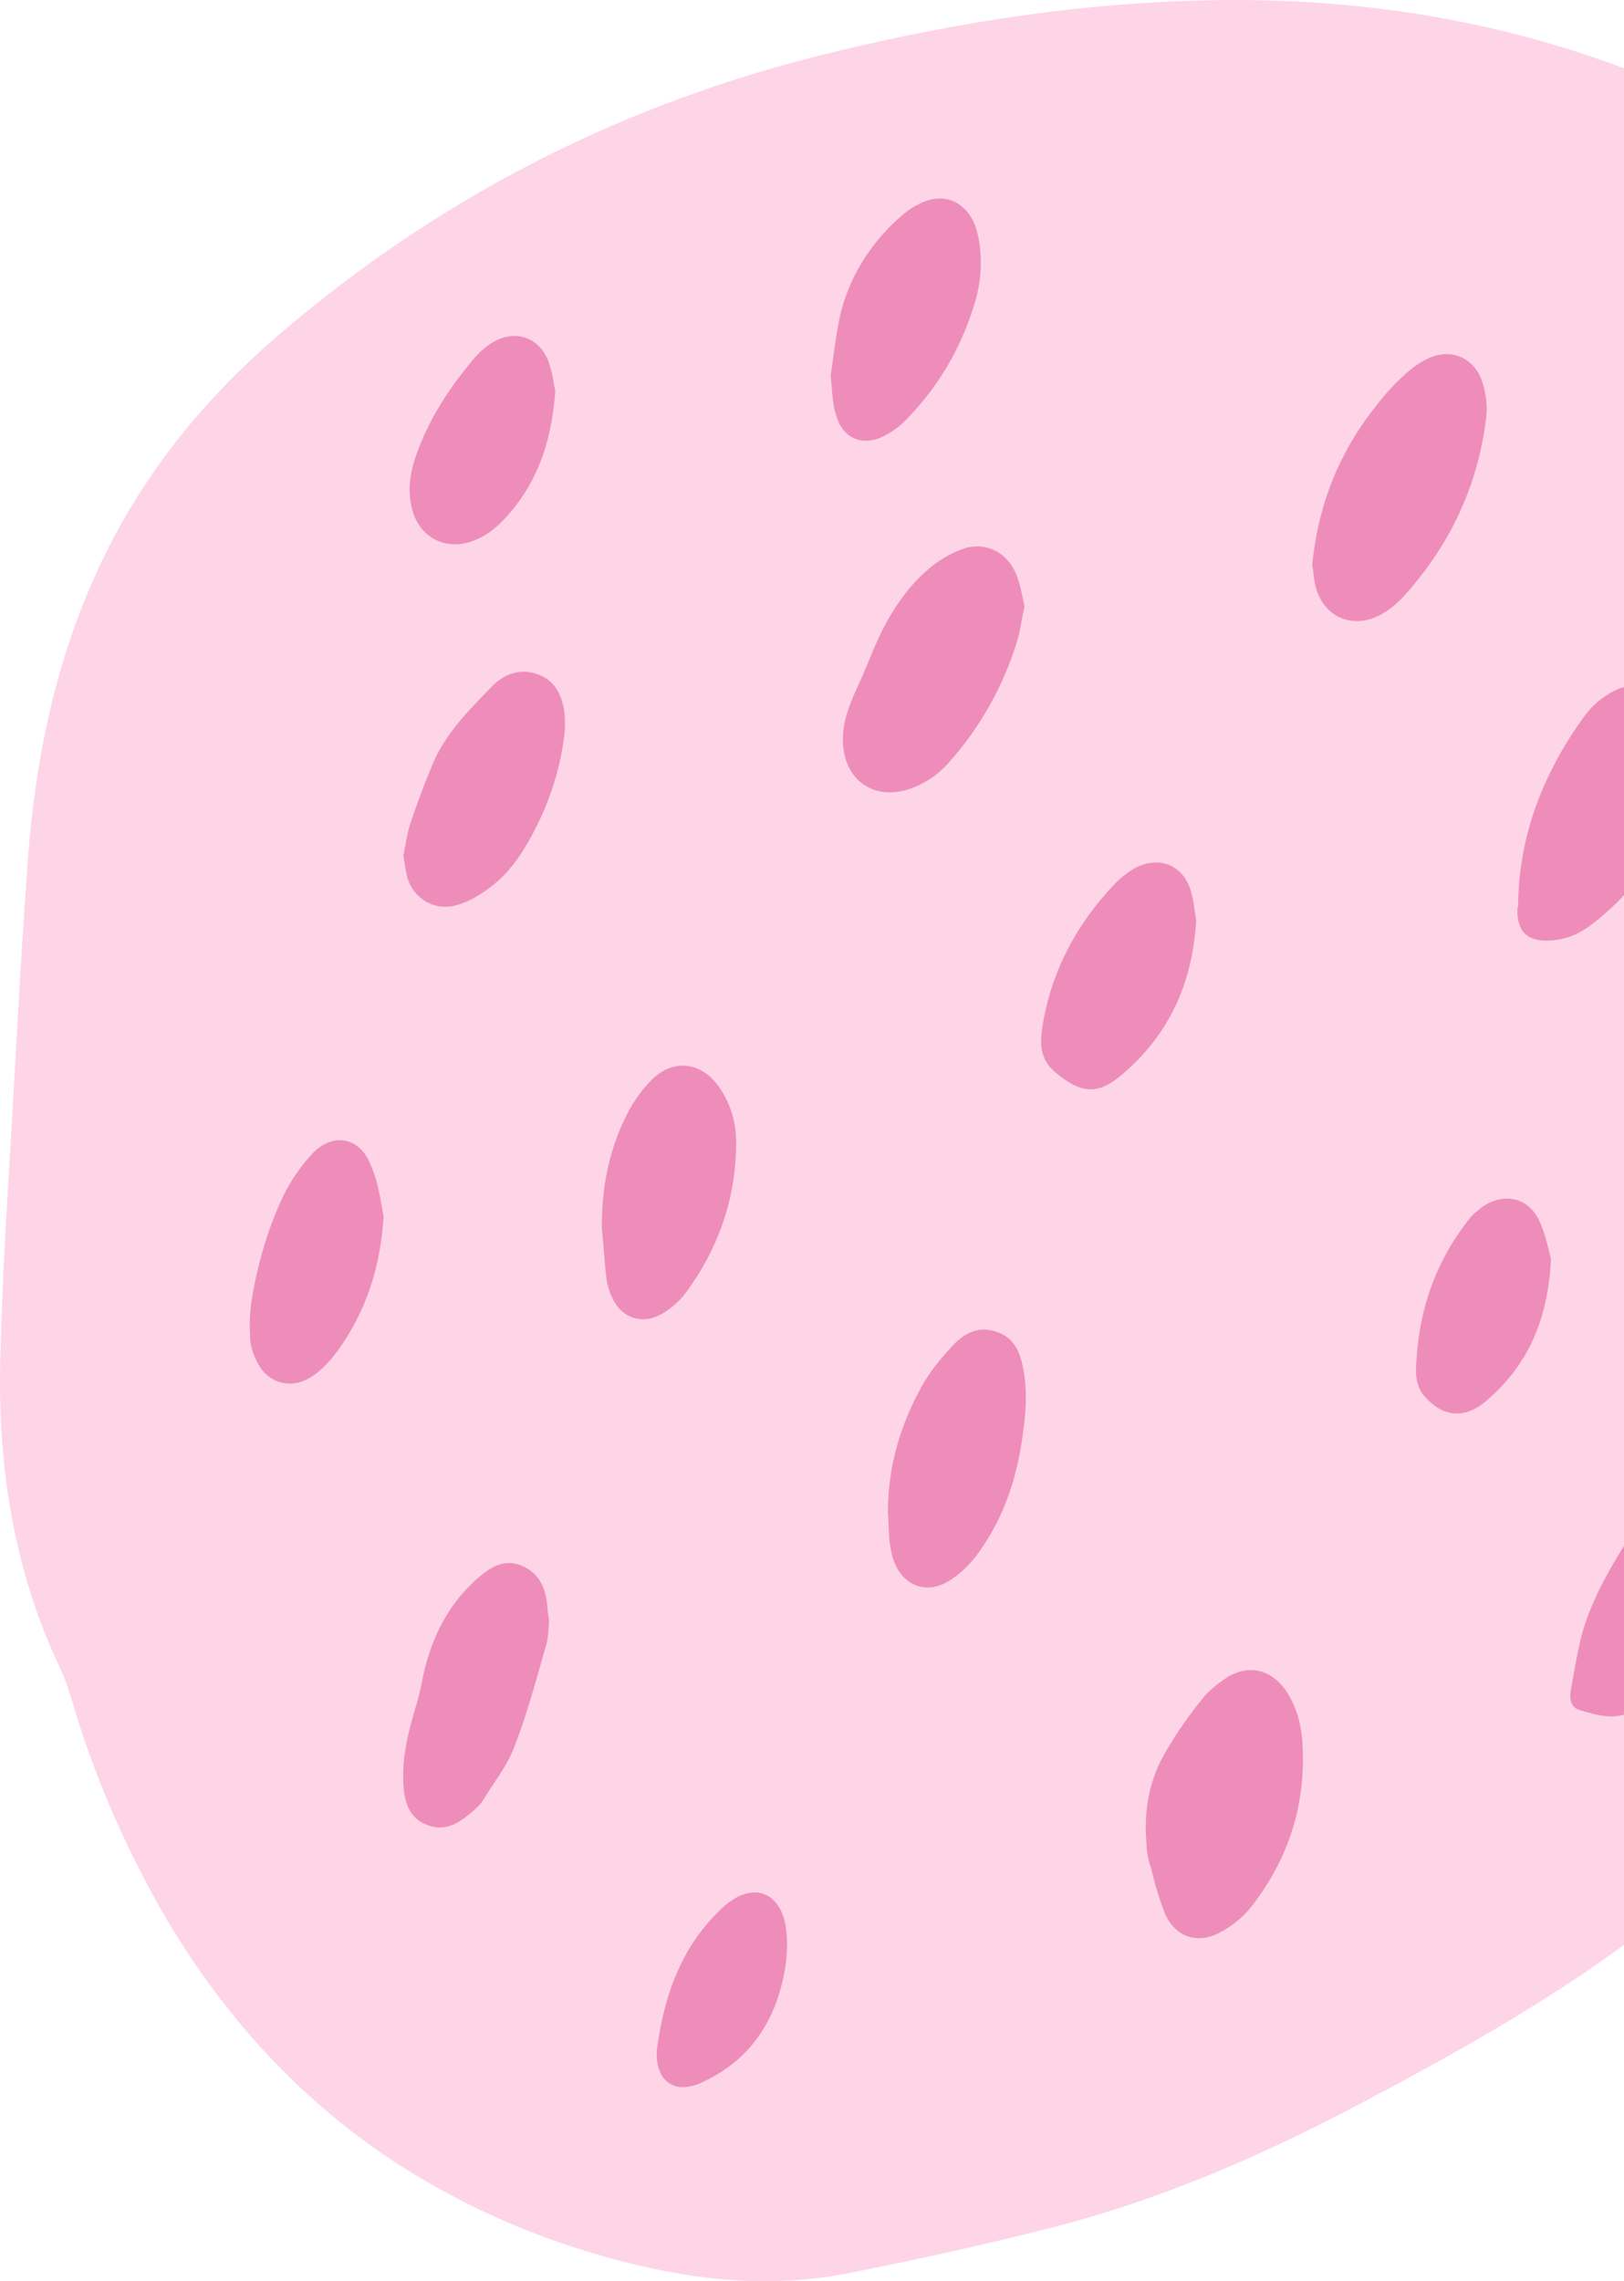 <?xml version="1.0" encoding="UTF-8"?>
<svg width="220px" height="309px" viewBox="0 0 220 309" version="1.1" xmlns="http://www.w3.org/2000/svg" xmlns:xlink="http://www.w3.org/1999/xlink">
    <title>3</title>
    <defs>
        <path d="M1.21,158.906 C2.037,144.646 2.761,130.389 3.794,116.13 C4.828,102.697 7.515,89.679 13.2,77.28 C18.989,64.674 27.464,54.135 38.007,45.146 C58.99,27.168 82.97,14.769 109.742,7.846 C126.796,3.506 144.058,0.613 161.63,0.097 C186.437,-0.73 210.314,3.713 232.744,14.769 C255.173,25.824 270.678,43.183 279.257,66.534 C284.218,80.069 288.25,93.812 290.627,108.07 C292.901,121.605 292.281,135.142 289.283,148.47 C284.632,168.929 276.88,188.354 266.957,206.849 C260.755,218.421 253.933,229.683 245.457,239.809 C239.049,247.454 231.917,254.274 224.061,260.369 C211.658,270.082 197.91,277.728 184.06,285.064 C170.932,291.988 157.392,297.876 143.024,301.596 C133.722,303.972 124.419,306.04 115.013,307.898 C105.607,309.758 96.408,309.139 87.001,306.97 C74.908,304.179 63.745,299.529 53.409,292.813 C39.765,283.824 29.222,271.839 21.263,257.684 C16.508,249.108 12.683,240.222 9.893,230.82 C9.376,229.27 8.962,227.617 8.239,226.17 C1.727,212.531 -0.444,197.963 0.073,182.981 C0.28,174.921 0.693,166.965 1.21,158.906 C1.107,158.906 1.107,158.906 1.21,158.906 Z" id="path-1"></path>
    </defs>
    <g id="PAGES" stroke="none" stroke-width="1" fill="none" fill-rule="evenodd">
        <g id="MacBook-Pro-14&quot;" transform="translate(-1292, -2540)">
            <g id="3" transform="translate(1292, 2540)">
                <path d="M1.21,158.906 C2.037,144.646 2.761,130.389 3.794,116.13 C4.828,102.697 7.515,89.679 13.2,77.28 C18.989,64.674 27.464,54.135 38.007,45.146 C58.99,27.168 82.97,14.769 109.742,7.846 C126.796,3.506 144.058,0.613 161.63,0.097 C186.437,-0.73 210.314,3.713 232.744,14.769 C255.173,25.824 270.678,43.183 279.257,66.534 C284.218,80.069 288.25,93.812 290.627,108.07 C292.901,121.605 292.281,135.142 289.283,148.47 C284.632,168.929 276.88,188.354 266.957,206.849 C260.755,218.421 253.933,229.683 245.457,239.809 C239.049,247.454 231.917,254.274 224.061,260.369 C211.658,270.082 197.91,277.728 184.06,285.064 C170.932,291.988 157.392,297.876 143.024,301.596 C133.722,303.972 124.419,306.04 115.013,307.898 C105.607,309.758 96.408,309.139 87.001,306.97 C74.908,304.179 63.745,299.529 53.409,292.813 C39.765,283.824 29.222,271.839 21.263,257.684 C16.508,249.108 12.683,240.222 9.893,230.82 C9.376,229.27 8.962,227.617 8.239,226.17 C1.727,212.531 -0.444,197.963 0.073,182.981 C0.28,174.921 0.693,166.965 1.21,158.906 C1.107,158.906 1.107,158.906 1.21,158.906 Z" id="Path" fill="#FDD5E7" fill-rule="nonzero"></path>
                <g id="Clipped">
                    <mask id="mask-2" fill="white">
                        <use xlink:href="#path-1"></use>
                    </mask>
                    <g id="Path"></g>
                    <path d="M112.81,48.902 L112.81,48.903 C112.719,49.577 112.628,50.255 112.532,50.932 C112.585,51.406 112.624,51.893 112.664,52.383 C112.779,53.818 112.896,55.279 113.359,56.512 C114.29,59.508 117.08,60.541 119.871,58.991 C121.111,58.371 122.248,57.441 123.179,56.408 C127.21,52.172 130.104,47.212 131.861,41.633 C132.792,38.843 133.102,35.95 132.688,33.057 C132.585,32.23 132.378,31.3 132.068,30.474 C130.724,27.168 127.623,25.928 124.419,27.684 C123.282,28.201 122.352,29.027 121.422,29.854 C117.701,33.367 115.116,37.5 113.876,42.459 C113.401,44.517 113.108,46.695 112.81,48.901 L112.81,48.902 Z M177.754,76.556 C178.478,69.22 180.855,62.608 185.093,56.718 C186.334,55.065 187.574,53.412 189.021,51.965 C190.261,50.725 191.708,49.382 193.259,48.659 C196.463,47.006 199.771,48.452 200.804,51.759 C201.321,53.308 201.528,55.065 201.321,56.615 C200.184,66.017 196.256,74.18 189.848,81.103 C189.124,81.826 188.297,82.549 187.367,83.066 C183.439,85.442 179.202,83.686 178.168,79.243 C178.067,78.791 178.016,78.339 177.965,77.899 L177.965,77.898 C177.912,77.433 177.86,76.981 177.754,76.556 Z M155.221,248.281 C155.118,244.251 155.945,240.532 158.012,237.121 C159.459,234.642 161.113,232.266 162.974,229.993 C163.904,228.856 165.144,227.927 166.385,227.1 C169.279,225.446 172.069,226.17 174.033,228.753 C175.48,230.82 176.204,233.195 176.411,235.676 C177.031,244.148 174.654,251.69 169.485,258.303 C168.452,259.647 166.901,260.886 165.351,261.714 C162.147,263.469 159.046,262.334 157.702,258.924 C156.978,256.96 156.358,254.998 155.945,253.034 C155.411,251.79 155.337,250.395 155.261,248.978 C155.254,248.865 155.248,248.753 155.242,248.639 L155.233,248.47 L155.226,248.366 L155.221,248.281 Z M214.552,97.118 C209.177,104.558 205.869,112.824 205.662,122.123 C205.662,122.536 205.662,122.846 205.559,123.053 C205.456,126.152 206.903,127.599 210.004,127.392 C212.071,127.289 213.828,126.566 215.482,125.326 C222.407,120.056 226.645,113.134 228.196,104.558 C228.712,101.974 228.712,99.288 227.472,96.808 C225.508,92.882 221.374,91.642 217.756,94.121 C216.516,94.845 215.379,95.981 214.552,97.118 Z M138.406,84.044 L138.406,84.044 C138.19,85.198 137.986,86.294 137.65,87.302 C135.789,93.088 132.895,98.254 128.967,102.801 C127.52,104.558 125.763,105.9 123.592,106.728 C118.527,108.69 114.186,105.694 114.186,100.218 C114.186,97.738 115.013,95.568 116.047,93.295 C116.77,91.745 117.39,90.298 118.011,88.749 C119.768,84.409 122.042,80.379 125.556,77.28 C126.9,76.04 128.657,75.007 130.311,74.387 C133.515,73.25 136.513,74.8 137.753,78.003 C138.128,78.979 138.34,80.01 138.547,81.016 L138.547,81.016 C138.624,81.394 138.702,81.769 138.787,82.136 C138.642,82.786 138.523,83.423 138.406,84.044 L138.406,84.044 Z M254.14,79.036 C256.31,74.49 257.241,69.53 257.447,64.571 C257.447,61.574 257.241,58.681 256,55.788 C254.036,51.759 250.419,51.035 247.111,53.928 C245.974,54.858 245.044,55.995 244.32,57.131 C240.186,63.434 238.532,70.564 238.325,78.003 C238.325,78.726 238.429,79.966 238.945,80.276 C240.107,81.081 240.342,82.195 240.585,83.35 C240.622,83.53 240.66,83.711 240.703,83.892 C241.116,85.442 242.046,86.785 243.7,86.785 C246.387,86.889 249.075,86.475 250.832,84.202 C252.072,82.653 253.313,80.896 254.14,79.036 Z M120.285,204.885 C120.285,198.893 121.835,193.313 124.729,188.043 C125.866,185.874 127.52,183.911 129.174,182.154 C130.724,180.501 132.688,179.571 134.962,180.398 C137.339,181.121 138.166,183.084 138.58,185.254 C139.2,188.25 138.993,191.143 138.58,194.14 C137.856,199.719 136.202,205.092 132.895,209.845 C131.861,211.395 130.518,212.84 128.967,213.874 C125.556,216.251 122.042,214.804 120.905,210.878 C120.698,210.155 120.595,209.432 120.491,208.707 C120.441,208.05 120.415,207.418 120.389,206.798 L120.389,206.797 L120.389,206.797 C120.363,206.15 120.337,205.518 120.285,204.885 Z M85.141,150.536 C82.66,155.289 81.523,160.248 81.523,166.344 C81.618,167.103 81.691,168.035 81.772,169.07 C81.868,170.294 81.975,171.663 82.143,173.061 C82.247,173.99 82.557,175.024 82.97,175.85 C84.21,178.538 87.001,179.467 89.585,178.02 C90.826,177.297 92.066,176.264 92.893,175.127 C97.234,169.238 99.612,162.625 99.715,155.289 C99.818,152.396 99.095,149.606 97.338,147.127 C94.96,143.82 91.239,143.407 88.345,146.196 C87.105,147.436 85.968,148.986 85.141,150.536 Z M74.391,219.454 C74.365,219.742 74.345,220.038 74.326,220.334 C74.268,221.206 74.209,222.092 73.978,222.864 C73.736,223.7 73.497,224.54 73.259,225.381 C72.171,229.213 71.077,233.065 69.636,236.709 C68.987,238.439 67.936,240.018 66.868,241.622 C66.405,242.317 65.939,243.016 65.502,243.735 C65.088,244.458 64.468,244.975 63.848,245.492 C62.091,247.042 60.127,248.178 57.75,247.145 C55.372,246.215 54.752,243.942 54.649,241.669 C54.442,238.362 55.166,235.159 56.096,231.955 C56.613,230.303 57.026,228.65 57.336,226.893 C58.473,221.934 60.54,217.594 64.365,214.081 C66.225,212.428 68.189,210.981 70.773,212.118 C73.357,213.255 74.081,215.631 74.184,218.214 C74.232,218.451 74.257,218.644 74.281,218.824 C74.309,219.037 74.335,219.23 74.391,219.454 Z M54.649,115.922 C54.712,115.582 54.772,115.247 54.831,114.916 C55.057,113.636 55.272,112.422 55.682,111.273 C56.509,108.793 57.439,106.314 58.473,103.833 C60.109,99.697 63.09,96.635 66.079,93.564 C66.3,93.337 66.521,93.109 66.742,92.882 C68.396,91.228 70.567,90.505 72.841,91.332 C75.218,92.158 76.148,94.225 76.458,96.498 C76.562,97.428 76.562,98.461 76.458,99.494 C75.838,104.66 74.184,109.413 71.6,113.959 C70.153,116.542 68.396,118.815 66.019,120.469 C64.882,121.295 63.538,122.122 62.091,122.535 C59.3,123.465 56.509,122.122 55.372,119.435 C55.069,118.604 54.933,117.716 54.8,116.854 L54.8,116.854 L54.8,116.854 L54.8,116.854 L54.8,116.854 L54.8,116.854 L54.8,116.854 L54.8,116.854 C54.752,116.539 54.704,116.227 54.649,115.922 Z M151.604,145.886 C158.012,140.617 161.526,133.694 162.043,124.602 C161.979,124.282 161.924,123.903 161.865,123.487 C161.732,122.556 161.573,121.436 161.216,120.365 C160.079,117.059 156.875,115.922 153.774,117.576 C152.844,118.092 151.914,118.815 151.19,119.539 C145.815,125.118 142.301,131.731 141.164,139.377 C140.854,141.65 140.957,143.716 143.231,145.473 C146.332,147.953 148.503,148.366 151.604,145.886 Z M234.811,210.672 C234.744,210.988 234.677,211.312 234.609,211.643 C234.256,213.364 233.867,215.257 233.26,217.078 C231.71,221.521 229.333,225.344 225.922,228.753 C224.371,230.303 222.511,231.44 220.34,232.163 C218.169,232.886 216.102,232.266 214.035,231.646 C212.795,231.336 212.588,230.095 212.795,228.96 C212.908,228.346 213.017,227.728 213.125,227.108 C213.513,224.903 213.906,222.663 214.552,220.487 C216.102,215.631 218.79,211.187 221.58,206.952 C222.407,205.712 223.544,204.472 224.785,203.645 C228.402,201.062 232.433,202.508 233.881,206.641 C234.433,207.745 234.575,208.85 234.746,210.173 C234.766,210.336 234.788,210.502 234.811,210.672 Z M45.656,183.084 C49.584,177.711 51.548,171.615 51.961,164.796 C51.897,164.443 51.836,164.087 51.774,163.726 C51.434,161.759 51.078,159.69 50.204,157.77 C48.757,154.05 45.139,153.327 42.349,156.22 C40.798,157.873 39.454,159.836 38.421,161.903 C36.354,166.242 35.01,170.788 34.183,175.541 C33.873,177.298 33.769,179.158 33.873,180.914 C33.873,182.051 34.183,183.187 34.7,184.221 C36.147,187.424 39.454,188.354 42.349,186.39 C43.589,185.564 44.726,184.324 45.656,183.084 Z M256.62,144.751 C256.207,149.71 254.863,154.257 252.176,158.39 C250.935,160.249 249.385,161.903 247.008,162.316 C246.529,162.411 246.052,162.772 245.656,163.07 L245.561,163.142 C245.354,163.297 245.199,163.478 245.044,163.659 C244.889,163.84 244.734,164.021 244.527,164.176 C243.287,165.209 241.84,165.519 240.392,164.795 C239.049,164.176 238.222,162.936 238.325,161.386 C238.411,160.319 238.482,159.248 238.555,158.178 L238.555,158.178 L238.555,158.177 L238.555,158.177 C238.913,152.823 239.272,147.471 241.426,142.478 C242.253,140.514 243.287,138.551 244.527,136.898 C247.938,132.455 253.106,133.282 255.173,138.551 C255.785,139.929 256.058,141.532 256.326,143.111 L256.326,143.112 C256.42,143.665 256.513,144.215 256.62,144.751 Z M67.982,70.667 C72.53,66.017 74.701,60.231 75.218,52.999 C75.173,52.773 75.128,52.513 75.078,52.228 C74.901,51.208 74.669,49.87 74.184,48.659 C72.737,45.456 69.533,44.629 66.535,46.489 C65.915,46.902 65.295,47.419 64.778,47.936 C60.954,52.275 57.853,57.028 56.096,62.504 C55.476,64.571 55.269,66.637 55.786,68.807 C56.716,72.837 60.54,74.8 64.365,73.147 C65.708,72.63 66.949,71.7 67.982,70.667 Z M210.107,170.582 C209.694,178.744 207.006,184.84 201.528,189.592 C198.53,192.28 195.43,192.073 192.845,188.973 C192.122,188.147 191.812,186.804 191.812,185.77 C192.019,178.124 194.189,171.202 199.047,165.106 C199.371,164.62 199.82,164.261 200.298,163.881 C200.43,163.775 200.566,163.667 200.701,163.556 C203.595,161.489 206.903,162.109 208.453,165.209 C209.226,166.84 209.643,168.616 209.939,169.88 C210,170.136 210.054,170.372 210.107,170.582 Z M97.028,259.234 C91.963,264.4 89.896,270.806 88.965,277.729 L88.965,278.451 C89.069,282.067 91.549,283.618 94.857,282.172 C101.576,279.175 105.09,273.802 106.331,266.776 C106.641,264.813 106.744,262.747 106.434,260.886 C105.607,256.236 102.092,254.998 98.475,257.891 C97.958,258.304 97.544,258.717 97.028,259.234 Z" id="Shape" fill="#EE8DB9" mask="url(#mask-2)"></path>
                </g>
            </g>
        </g>
    </g>
</svg>